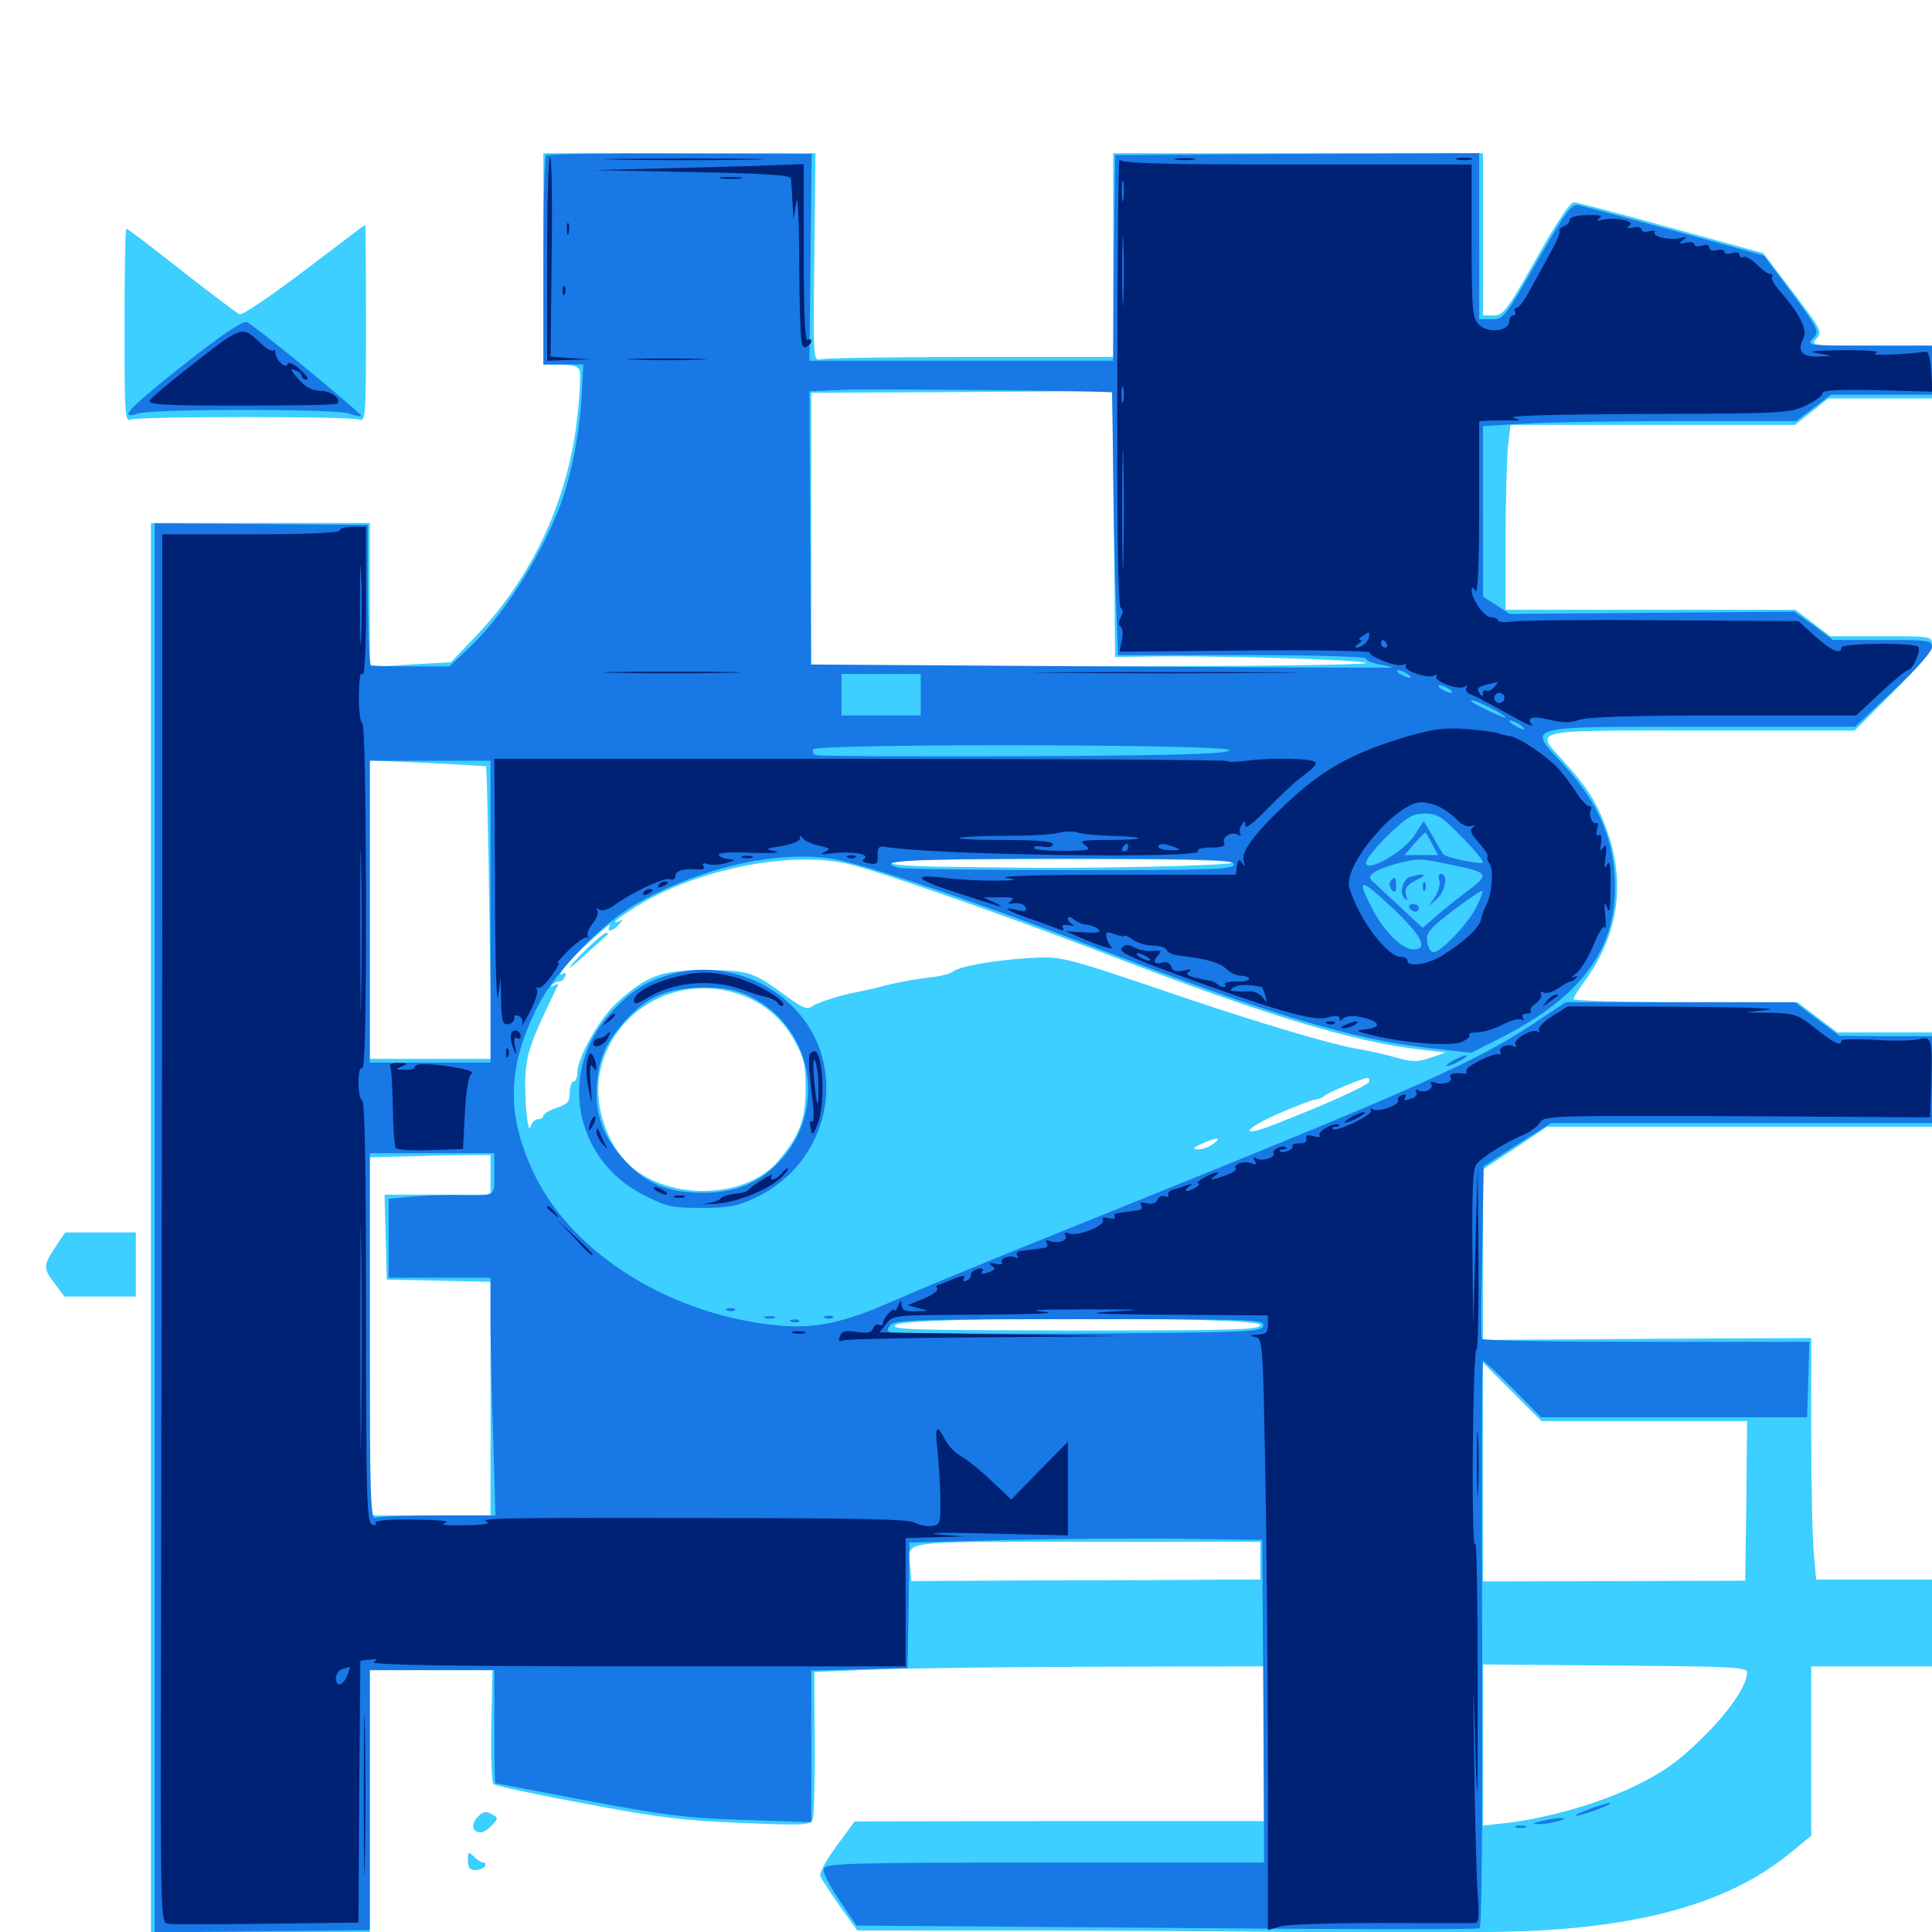 <svg xmlns="http://www.w3.org/2000/svg" viewBox="0 -1000 1000 1000">
	<path fill="#3ccfff" d="M281.25 -866.016V-811.328H290.039C296.094 -811.328 299.219 -810.352 300 -808.398C300.586 -806.836 300.195 -796.094 298.828 -784.57C294.336 -741.406 275.195 -700.391 245.312 -669.727L233.398 -657.227L212.5 -656.055L191.406 -654.688V-691.992V-729.297H134.766H78.125V-364.062V1.172H134.766H191.406V-67.188V-135.547H223.242H254.883L254.297 -107.031C253.906 -91.211 254.492 -77.539 255.469 -76.562C256.445 -75.586 277.734 -71.094 302.93 -66.406C341.211 -59.18 354.297 -57.617 383.984 -56.445C416.406 -55.078 419.531 -55.273 420.703 -58.398C421.289 -60.352 421.875 -78.125 421.68 -98.242L421.484 -134.57L449.414 -135.742C464.844 -136.523 517.383 -137.109 566.016 -137.305L654.297 -137.5V-97.461V-57.422H548.438L442.383 -57.227L433.008 -44.531C427.539 -37.109 424.023 -30.469 424.609 -28.906C425.195 -27.344 429.883 -20.312 434.766 -13.281L443.75 -0.781H523.047C566.797 -0.781 639.844 -0.391 685.547 0.195C731.25 0.586 781.25 0.195 796.875 -0.781C855.664 -4.102 896.484 -16.602 925.781 -40.234L937.5 -49.805V-93.555V-137.5H968.75H1000V-159.961V-182.422H969.922H940.039L938.867 -195.703C938.086 -202.93 937.5 -231.055 937.5 -258.203V-307.422L852.539 -307.031L767.578 -306.445V-350.586V-394.727L784.18 -405.664L800.781 -416.797H900.391H1000V-441.211V-465.625H975.586H950.977L940.625 -473.438L930.273 -481.25H872.461C840.43 -481.25 814.453 -482.031 814.453 -482.812C814.453 -483.594 816.797 -487.5 819.531 -491.211C837.695 -515.43 841.797 -542.969 831.445 -571.094C826.562 -584.57 821.289 -592.773 809.766 -605.469C794.141 -622.852 789.844 -621.875 880.273 -621.875H959.961L979.883 -641.797C993.555 -655.469 1000 -663.281 1000 -666.211C1000 -670.703 999.805 -670.703 973.633 -670.703H947.266L938.281 -677.539L929.297 -684.375H854.297H779.297V-720.312C779.297 -739.844 779.883 -761.523 780.469 -768.164L781.836 -780.078H855.469H929.102L937.695 -786.914L946.289 -793.75H973.242H1000V-807.422V-821.094H968.359C937.695 -821.094 936.914 -821.094 940.234 -824.805C943.359 -828.32 942.773 -829.297 928.125 -848.633L912.695 -868.945L865.039 -882.031C838.867 -889.258 816.016 -895.312 814.453 -895.312C812.695 -895.312 804.688 -883.203 795.117 -866.016C779.883 -839.062 778.125 -836.719 773.047 -836.719H767.578V-878.711V-920.703H671.875H576.172V-867.969V-815.234H502.539C461.914 -815.234 426.953 -814.648 424.805 -814.062C420.898 -813.086 420.898 -813.867 421.484 -866.797L422.07 -920.703H351.562H281.25ZM576.562 -728.711L577.148 -659.961L594.727 -660.156C632.227 -660.742 707.031 -658.398 707.031 -656.836C707.031 -655.859 644.531 -655.078 563.477 -655.078H419.922V-725.977V-796.68L498.047 -797.07L576.172 -797.656ZM636.523 -611.328C636.914 -611.719 588.867 -612.109 529.688 -612.109C467.188 -612.109 421.875 -611.328 421.875 -610.352C421.875 -608.789 634.766 -609.766 636.523 -611.328ZM251.562 -603.32C251.953 -602.93 252.734 -568.75 253.32 -527.344L254.492 -451.953H223.047H191.406V-529.297V-606.445L221.289 -605.078C237.5 -604.297 251.172 -603.516 251.562 -603.32ZM439.453 -552.734C455.664 -548.828 518.75 -526.758 570.898 -506.836C655.469 -474.219 700.977 -460.547 736.133 -456.641L748.438 -455.273L740.43 -452.539C733.594 -450.195 731.055 -450.195 722.266 -452.734C716.602 -454.297 708.008 -456.25 703.125 -457.031C691.016 -458.789 649.805 -471.094 611.328 -484.18C549.219 -505.273 549.805 -505.078 532.422 -504.102C514.062 -502.93 496.68 -499.805 493.555 -497.266C492.188 -496.094 487.695 -494.922 483.398 -494.336C471.68 -492.969 464.062 -491.406 455.664 -489.258C451.562 -488.086 445.703 -486.914 442.773 -486.328C435.938 -485.156 423.633 -481.25 420.898 -479.492C417.773 -477.148 415.43 -478.125 406.25 -484.961C389.648 -497.07 387.305 -497.852 365.234 -497.852C341.992 -497.852 334.766 -495.117 319.141 -480.859C310.156 -472.656 298.828 -452.539 298.828 -444.727C298.828 -442.383 298.047 -440.234 296.875 -440.234C295.898 -440.234 294.922 -437.695 294.922 -434.57C294.922 -429.688 293.75 -428.516 288.086 -426.562C284.375 -425.391 281.25 -423.438 281.25 -422.461C281.25 -421.484 280.078 -420.703 278.516 -420.703C276.953 -420.703 275.391 -419.141 274.805 -417.383C273.242 -410.352 271.094 -433.398 272.07 -445.312C273.242 -456.641 275 -461.523 288.672 -489.844C289.258 -490.82 288.281 -490.82 286.914 -490.039C285.352 -489.062 284.766 -489.258 285.742 -490.234C286.719 -491.211 288.477 -491.992 289.453 -491.992C290.625 -491.992 291.992 -493.164 292.578 -494.727C293.164 -496.484 292.578 -496.875 290.82 -495.703C289.258 -494.922 290.234 -496.68 292.578 -499.805C297.461 -506.055 318.164 -524.805 315.625 -520.898C313.477 -517.188 317.383 -517.773 320.508 -521.68C322.461 -523.828 322.461 -524.414 320.898 -523.438C319.531 -522.656 318.359 -522.461 318.359 -523.047C318.359 -523.438 323.438 -527.148 329.492 -530.859C360.156 -550 409.57 -559.961 439.453 -552.734ZM637.695 -553.516C638.672 -551.953 559.375 -550.195 521.484 -550.977C518.75 -550.977 504.102 -551.172 488.867 -551.367C471.68 -551.562 460.938 -552.344 460.938 -553.516C460.938 -554.883 491.406 -555.469 548.633 -555.469C605.078 -555.469 636.914 -554.688 637.695 -553.516ZM380.273 -486.133C393.945 -482.031 404.297 -473.828 411.133 -461.523C416.211 -452.344 416.992 -449.023 416.992 -436.328C416.992 -420.508 413.672 -411.914 402.93 -399.219C387.305 -380.469 350.195 -378.125 328.711 -394.531C314.844 -405.078 306.836 -427.344 310.547 -445.312C317.188 -476.562 349.023 -495.312 380.273 -486.133ZM708.594 -440.039C708.008 -438.086 684.375 -427.539 658.594 -417.578C640.82 -410.742 644.141 -416.016 662.305 -423.828C670.312 -427.344 678.516 -430.469 680.664 -430.859C682.812 -431.055 684.961 -432.031 685.547 -432.812C686.719 -434.18 705.078 -441.992 707.617 -441.992C708.594 -442.188 708.984 -441.211 708.594 -440.039ZM628.125 -408.008C625.977 -406.445 622.461 -405.078 620.312 -405.078C616.992 -405.273 617.383 -405.859 622.07 -408.008C629.883 -411.523 632.812 -411.523 628.125 -408.008ZM253.906 -391.992V-381.641H226.562H199.023L199.609 -359.766L200.195 -337.695L227.148 -337.109L253.906 -336.523V-276.172V-215.625H222.656H191.406V-308.398V-400.977L214.453 -401.562C226.953 -401.953 241.016 -402.148 245.508 -402.148H253.906ZM652.344 -314.258C652.344 -311.719 640.43 -311.328 556.25 -311.328C471.094 -311.523 460.352 -311.719 463.672 -314.258C469.531 -318.75 652.344 -318.555 652.344 -314.258ZM851.172 -264.453H904.297L903.906 -223.242L903.32 -181.836L835.547 -181.641L767.578 -181.445V-238.086V-294.727L782.812 -279.492L797.852 -264.453ZM652.344 -192.188V-182.422H633.398C622.852 -182.227 582.227 -182.031 542.969 -182.031L471.68 -181.641L471.094 -189.062C469.922 -202.93 463.281 -201.953 562.5 -201.953H652.344ZM904.297 -134.375C904.297 -127.734 895.117 -114.062 880.859 -100.195C868.945 -88.477 861.914 -83.398 847.461 -76.172C828.516 -66.797 801.367 -58.984 779.883 -56.445L767.578 -55.078V-96.875V-138.477L835.938 -137.891C895.508 -137.5 904.297 -137.109 904.297 -134.375ZM305.664 -510.742C301.367 -506.641 296.484 -501.758 295.117 -499.609C293.555 -497.656 296.875 -500.391 302.734 -505.664C308.594 -511.133 313.867 -515.625 314.258 -516.016C314.648 -516.211 314.648 -516.797 314.258 -517.188C313.867 -517.773 309.961 -514.844 305.664 -510.742ZM157.617 -859.961C140.625 -847.07 125.586 -836.914 124.023 -837.305C122.656 -837.891 109.18 -848.047 93.945 -859.961C78.906 -871.875 66.016 -881.641 65.43 -881.641C64.844 -881.641 64.453 -859.18 64.453 -831.641C64.453 -785.156 64.648 -781.641 67.773 -782.812C72.07 -784.57 181.836 -784.57 186.133 -782.812C189.258 -781.641 189.453 -785.547 189.453 -832.617C189.453 -860.742 189.258 -883.594 189.062 -883.594C188.672 -883.594 174.609 -872.852 157.617 -859.961ZM28.516 -354.297C22.266 -344.727 22.266 -343.555 28.516 -335.352L33.398 -328.906H51.953H70.312V-345.508V-362.109H51.953H33.789ZM247.07 -59.375C243.555 -55.469 244.531 -51.562 248.828 -51.562C250.195 -51.562 252.93 -53.32 254.688 -55.273C258.008 -58.789 258.008 -59.18 254.297 -61.133C251.367 -62.695 249.805 -62.305 247.07 -59.375ZM242.188 -37.109C242.188 -33.398 243.164 -32.031 245.898 -32.031C248.047 -32.031 250.391 -33.008 250.977 -33.984C251.562 -35.156 251.367 -35.938 250.195 -35.938C249.219 -35.938 246.875 -37.305 245.312 -39.062C242.383 -41.797 242.188 -41.602 242.188 -37.109Z"/>
	<path fill="#1878e5" d="M282.617 -919.531C281.836 -918.75 281.25 -894.141 281.25 -864.648V-811.328H291.602H301.953L301.172 -797.266C300.195 -775.977 295.508 -752.148 288.867 -735.547C278.32 -709.375 259.57 -680.273 242.578 -664.453L232.617 -655.078H212.891C202.148 -655.078 192.773 -655.273 191.992 -655.664C191.211 -655.859 190.625 -672.266 190.43 -692.188V-728.32L135.352 -728.711L80.078 -729.102V-364.453V0.195L135.742 -0.391L191.406 -0.977V-68.164V-135.547H223.633H255.859V-106.25C255.859 -90.234 256.055 -76.953 256.445 -76.953C256.836 -76.953 278.125 -72.852 303.906 -67.969C344.531 -60.352 355.078 -58.984 385.352 -58.008L419.922 -56.836V-96.094V-135.352L444.922 -135.938L469.727 -136.523L470.312 -168.945L470.703 -201.562L522.07 -202.93C550.195 -203.516 591.211 -203.906 613.281 -203.516L653.32 -202.93L653.906 -119.531L654.297 -35.938H541.016C439.844 -35.938 427.539 -35.547 426.367 -32.812C425.781 -31.055 428.906 -24.609 434.375 -16.602L443.359 -3.32L603.711 -2.148C691.797 -1.367 764.844 -1.172 765.82 -1.953C766.992 -2.539 767.383 -60.742 767.188 -149.414C766.797 -229.883 766.992 -295.703 767.578 -295.703C768.164 -295.703 775.195 -289.062 783.203 -281.055L797.656 -266.406H866.602H935.352L935.938 -285.938L936.523 -305.469H852.148C805.859 -305.469 767.383 -306.055 766.992 -307.031C766.602 -307.812 766.602 -328.125 767.188 -352.344L767.969 -396.289L785.352 -407.617L802.93 -418.75H901.367H1000V-441.211V-463.672H976.172L952.148 -463.867L940.625 -472.461L929.102 -481.25H869.727H810.352L799.219 -473.828C764.062 -450 742.578 -440.43 545.898 -361.133C510.352 -346.875 472.266 -331.055 461.328 -326.172C436.914 -315.43 422.461 -312.305 403.711 -313.867C348.438 -318.75 297.07 -350.195 276.758 -391.797C261.719 -423.047 262.305 -448.047 278.906 -480.273C288.086 -497.852 312.305 -522.852 330.469 -532.812C363.477 -551.172 402.344 -559.961 430.859 -555.469C447.07 -552.93 505.469 -533.203 568.945 -508.789C658.008 -474.609 700.195 -461.914 740.625 -457.422L761.523 -455.078L777.734 -463.281C817.969 -483.984 835.938 -508.008 835.938 -540.625C835.938 -564.648 827.539 -584.375 809.375 -604.102C790.234 -624.805 786.914 -623.828 881.055 -623.828H960.156L980.078 -642.578C991.992 -653.711 1000 -662.695 1000 -665.039C1000 -668.555 998.242 -668.75 974.414 -668.75H948.828L938.867 -676.172L928.711 -683.398L855.078 -682.812L781.445 -682.227L774.609 -686.719L767.578 -691.211V-735.352V-779.492L788.477 -780.664C799.805 -781.445 836.328 -782.031 869.336 -782.031H929.688L938.672 -788.867L947.656 -795.703H973.828H1000V-808.398V-821.094H967.383C935.156 -821.094 934.961 -821.094 938.477 -825C942.188 -829.102 942.578 -828.32 913.086 -867.578C912.695 -867.969 827.93 -891.211 817.188 -893.75C813.477 -894.727 810.742 -891.016 795.703 -864.844C778.906 -835.742 778.32 -834.766 772.07 -834.766H765.625V-877.734V-920.703L671.484 -920.312L577.148 -919.727L576.562 -866.602L576.172 -813.281H497.461H418.945L419.531 -866.797L420.117 -920.312L351.953 -920.508C314.648 -920.703 283.398 -920.312 282.617 -919.531ZM575.586 -796.875C575.586 -796.875 575.977 -777.344 576.172 -753.711C576.367 -730.078 577.148 -699.609 577.734 -685.938L578.711 -660.938H642.969C678.906 -660.938 707.031 -660.156 707.031 -659.18C707.031 -658.203 710.156 -656.836 714.062 -656.055C717.969 -655.469 720.703 -654.688 720.508 -654.492C720.117 -654.297 652.148 -654.492 569.727 -655.078L419.727 -656.055L419.336 -726.758L418.945 -797.461L437.5 -798.242C453.32 -798.828 574.609 -797.656 575.586 -796.875ZM728.516 -651.172C730.078 -650.195 730.664 -649.219 729.492 -649.219C728.516 -649.219 726.172 -650.195 724.609 -651.172C723.047 -652.148 722.656 -653.125 723.633 -653.125C724.805 -653.125 726.953 -652.148 728.516 -651.172ZM476.562 -640.43V-629.688H456.055H435.547V-640.43V-651.172H456.055H476.562ZM750 -643.359C751.562 -642.383 752.148 -641.406 750.977 -641.406C750 -641.406 747.656 -642.383 746.094 -643.359C744.531 -644.336 744.141 -645.312 745.117 -645.312C746.289 -645.312 748.438 -644.336 750 -643.359ZM771.484 -633.594C775.781 -631.445 779.297 -629.102 779.297 -628.711C779.297 -627.734 763.867 -634.961 761.914 -636.719C759.766 -638.672 764.648 -637.109 771.484 -633.594ZM789.062 -622.656C789.062 -622.266 787.305 -622.656 785.156 -623.828C783.008 -625 781.25 -626.367 781.25 -626.953C781.25 -627.344 783.008 -626.953 785.156 -625.781C787.305 -624.609 789.062 -623.242 789.062 -622.656ZM636.328 -611.719C635.547 -609.766 612.305 -608.984 530.078 -608.594C472.266 -608.398 423.633 -608.594 422.266 -609.18C420.898 -609.766 420.312 -610.938 420.898 -612.109C422.852 -615.234 637.305 -614.844 636.328 -611.719ZM253.906 -528.125V-450H222.656H191.406V-528.125V-606.25H222.656H253.906ZM756.25 -567.188C762.5 -560.938 767.578 -554.688 767.578 -553.711C767.578 -552.148 749.023 -555.859 747.07 -557.812C746.68 -558.203 744.336 -562.109 741.797 -566.797L736.914 -575L732.227 -567.773C726.562 -558.984 707.031 -547.852 707.031 -553.516C707.031 -555.273 712.305 -561.719 718.555 -567.773C728.516 -577.344 731.25 -578.906 737.5 -578.906C743.945 -578.906 746.289 -577.344 756.25 -567.188ZM741.211 -563.281L744.336 -557.422H735.547H726.953L732.031 -563.281C734.961 -566.602 737.5 -569.141 737.695 -569.141C737.891 -569.141 739.453 -566.602 741.211 -563.281ZM638.672 -552.539C638.672 -550 627.93 -549.609 554.297 -549.609C507.812 -549.609 467.773 -550.195 465.43 -550.781C451.562 -554.492 469.141 -555.469 549.805 -555.469C627.539 -555.469 638.672 -555.078 638.672 -552.539ZM750.391 -552.539C771.289 -548.242 771.484 -547.656 758.398 -537.891C752.148 -533.203 744.727 -527.148 741.797 -524.414L736.328 -519.727L724.219 -531.055C717.383 -537.305 711.133 -543.164 710.156 -544.141C707.031 -546.68 711.719 -549.805 722.07 -552.734C734.18 -555.859 734.766 -555.859 750.391 -552.539ZM721.094 -529.688C735.938 -515.625 739.453 -508.594 731.641 -508.594C725.586 -508.594 716.211 -517.969 709.961 -530.273C701.953 -545.898 703.906 -545.898 721.094 -529.688ZM764.453 -531.055C760.352 -522.266 744.922 -506.055 741.602 -507.227C740.234 -507.617 739.062 -510.156 738.672 -512.891C738.086 -517.188 740.234 -519.727 752.344 -528.906C760.156 -534.766 766.797 -539.258 767.188 -538.867C767.578 -538.477 766.406 -534.961 764.453 -531.055ZM255.859 -392.383C255.859 -380.273 257.422 -381.055 234.375 -381.445C227.344 -381.445 216.992 -381.055 211.523 -380.469L201.172 -379.492V-358.984V-338.672H227.539H253.906V-316.797C253.906 -304.688 254.492 -276.953 255.273 -255.273L256.445 -215.625H226.953C210.742 -215.625 196.289 -215.039 194.531 -214.453C191.797 -213.281 191.406 -222.461 191.406 -308.203V-403.125H223.633H255.859ZM653.906 -313.867C653.32 -310.547 646.875 -310.352 558.594 -309.766C506.445 -309.57 462.695 -309.766 461.133 -310.352C458.984 -311.133 458.984 -311.914 460.938 -314.258C463.086 -316.797 476.758 -317.188 558.984 -317.188C649.023 -317.188 654.492 -316.992 653.906 -313.867ZM730.273 -546.289C726.172 -545.312 724.023 -537.695 726.953 -534.961C728.516 -533.594 728.711 -533.984 727.93 -536.133C726.562 -540.039 728.32 -542.383 734.375 -545.117C739.062 -547.266 736.719 -548.047 730.273 -546.289ZM744.922 -544.531C745.703 -542.773 744.727 -538.867 742.969 -536.133L739.648 -531.055L743.75 -534.766C748.242 -538.672 749.609 -547.656 745.898 -547.656C744.727 -547.656 744.336 -546.289 744.922 -544.531ZM719.531 -543.555C718.945 -542.383 719.336 -540.43 720.508 -539.258C722.07 -537.695 722.656 -538.281 722.656 -541.406C722.656 -546.094 721.68 -546.875 719.531 -543.555ZM736.523 -540.625C736.523 -538.477 737.109 -537.891 737.695 -539.453C738.281 -540.82 738.086 -542.578 737.5 -543.164C736.914 -543.945 736.328 -542.773 736.523 -540.625ZM729.492 -530.078C730.078 -529.102 731.445 -528.125 732.617 -528.125C733.594 -528.125 734.375 -529.102 734.375 -530.078C734.375 -531.25 733.008 -532.031 731.25 -532.031C729.688 -532.031 728.906 -531.25 729.492 -530.078ZM101.172 -816.016C74.805 -795.312 66.406 -787.891 66.406 -785.547C66.406 -784.766 68.75 -784.961 71.484 -785.938C78.125 -788.477 174.023 -788.477 180.859 -785.938C183.789 -784.766 186.523 -784.18 186.914 -784.766C187.695 -785.547 133.594 -830.273 127.93 -833.203C126.172 -834.18 117.383 -828.516 101.172 -816.016ZM347.852 -495.898C333.984 -491.992 326.367 -487.109 315.625 -475.195C288.672 -445.312 297.07 -400 332.812 -381.641C345.117 -375.391 347.656 -374.805 363.086 -374.805C377.148 -374.805 381.641 -375.586 391.016 -380.078C429.883 -398.242 440.039 -448.438 410.938 -478.32C394.727 -495.117 369.727 -501.953 347.852 -495.898ZM386.719 -484.961C420.703 -469.531 429.102 -425.195 402.734 -398.047C392.383 -387.5 380.664 -382.812 364.258 -382.617C346.094 -382.617 334.766 -387.109 323.828 -398.828C312.109 -411.328 307.812 -423.047 308.984 -438.867C310.156 -452.93 313.672 -460.547 323.633 -471.68C335.156 -484.375 345.508 -488.672 365.234 -488.867C374.023 -488.867 380.664 -487.695 386.719 -484.961ZM751.953 -450.977C749.219 -449.414 748.047 -448.242 749.023 -448.242C750.195 -448.242 753.125 -449.414 755.859 -450.977C758.594 -452.539 759.961 -453.711 758.789 -453.711C757.812 -453.711 754.688 -452.539 751.953 -450.977ZM376.562 -321.68C375 -322.266 375.586 -322.852 377.734 -322.852C379.883 -323.047 381.055 -322.461 380.273 -321.875C379.688 -321.289 377.93 -321.094 376.562 -321.68ZM396.094 -317.773C394.727 -318.359 395.703 -318.75 398.438 -318.75C401.172 -318.75 402.148 -318.359 400.977 -317.773C399.609 -317.383 397.266 -317.383 396.094 -317.773ZM427.344 -317.773C425.781 -318.359 426.367 -318.945 428.516 -318.945C430.664 -319.141 431.836 -318.555 431.055 -317.969C430.469 -317.383 428.711 -317.188 427.344 -317.773ZM409.766 -315.82C408.203 -316.406 408.789 -316.992 410.938 -316.992C413.086 -317.188 414.258 -316.602 413.477 -316.016C412.891 -315.43 411.133 -315.234 409.766 -315.82ZM821.289 -63.086C816.016 -61.133 814.062 -59.766 817.188 -60.352C823.242 -61.719 836.133 -66.797 833.008 -66.797C832.031 -66.797 826.758 -65.234 821.289 -63.086ZM797.852 -57.422C792.578 -56.055 792.578 -55.859 796.875 -55.859C799.609 -55.859 803.906 -56.641 806.641 -57.422C810.547 -58.594 810.742 -58.984 807.617 -58.984C805.469 -58.984 801.172 -58.203 797.852 -57.422ZM784.766 -54.102C783.398 -54.688 784.375 -55.078 787.109 -55.078C789.844 -55.078 790.82 -54.688 789.648 -54.102C788.281 -53.711 785.938 -53.711 784.766 -54.102Z"/>
	<path fill="#002274" d="M283.203 -866.016V-813.281L294.531 -813.672L305.664 -814.062L295.312 -814.648L284.961 -815.43L285.547 -867.188C285.938 -895.508 285.547 -918.75 284.766 -918.75C283.789 -918.75 283.203 -895.117 283.203 -866.016ZM320.703 -917.383C302.734 -917.578 317.969 -917.969 354.492 -917.969C391.016 -917.969 405.664 -917.578 387.109 -917.383C368.555 -916.992 338.672 -916.992 320.703 -917.383ZM578.32 -803.125C578.125 -727.148 578.711 -686.133 580.078 -685.352C581.445 -684.57 581.445 -683.008 580.078 -680.469C578.906 -678.125 578.711 -676.367 580.078 -675.586C581.055 -675 581.445 -671.875 580.664 -668.555L579.492 -662.695L644.336 -663.281C679.883 -663.672 708.984 -663.086 708.984 -662.305C708.984 -659.961 722.656 -654.688 725.977 -655.859C727.539 -656.445 728.32 -656.25 727.539 -655.273C726.172 -652.93 739.453 -648.438 742.383 -650.391C743.75 -651.172 744.141 -650.977 743.555 -649.805C741.992 -647.461 755.078 -642.578 758.008 -644.531C759.375 -645.312 759.766 -645.117 758.984 -643.75C758.398 -642.578 759.375 -641.211 761.133 -640.625C763.086 -640.039 771.484 -635.547 779.883 -630.859C788.281 -625.977 794.336 -623.242 792.969 -624.805C789.648 -628.711 793.164 -629.688 802.539 -627.344C808.789 -625.781 812.695 -625.781 817.188 -627.344C821.484 -628.906 845.117 -629.688 892.188 -629.688H960.742L973.242 -641.406C980.273 -647.852 986.523 -653.125 987.5 -653.125C989.844 -653.125 994.336 -663.086 992.969 -665.039C991.602 -667.578 953.125 -667.188 953.125 -664.844C953.125 -660.938 947.852 -663.086 939.453 -670.703L930.859 -678.516L861.523 -678.906C823.242 -679.297 788.281 -678.906 783.594 -678.32C779.102 -677.734 775.391 -677.93 775.391 -678.906C775.391 -679.688 773.828 -680.469 771.875 -680.469C768.359 -680.469 761.719 -689.648 761.719 -694.531C761.719 -696.484 762.305 -696.289 763.672 -694.141C764.844 -692.188 765.625 -706.641 765.625 -736.719V-782.031L770.117 -782.227C772.461 -782.422 777.539 -782.422 781.25 -782.422C787.5 -782.227 787.695 -782.422 783.203 -783.789C780.273 -784.961 808.594 -785.547 852.148 -785.742C922.852 -785.938 926.172 -786.133 934.57 -790.039C939.453 -792.383 943.359 -795.117 943.359 -796.484C943.359 -798.047 951.172 -798.438 971.875 -798.047L1000.195 -797.266L999.609 -807.617C999.219 -813.477 998.242 -817.969 997.07 -817.969C984.961 -816.406 966.797 -815.82 970.703 -817.188C973.828 -818.164 968.164 -818.75 954.102 -818.75C939.258 -818.555 934.961 -818.164 940.43 -817.188L948.242 -815.82L940.82 -815.43C932.617 -815.234 930.078 -818.359 933.398 -824.805C935.742 -829.102 931.836 -837.305 921.289 -849.219C918.555 -852.539 916.602 -855.664 917.188 -856.641C917.773 -857.422 917.383 -858.203 916.211 -858.203C915.039 -858.203 911.914 -860.352 909.18 -863.281C906.445 -866.016 903.32 -867.578 902.344 -866.992C901.172 -866.406 900.391 -866.797 900.391 -867.969C900.391 -869.336 898.828 -869.727 896.484 -868.945C894.336 -868.359 892.578 -868.555 892.578 -869.531C892.578 -870.703 890.82 -871.094 888.672 -870.508C886.328 -869.922 884.766 -870.508 884.766 -871.875C884.766 -873.242 883.203 -873.633 880.859 -872.852C878.711 -872.266 876.953 -872.461 876.953 -873.438C876.953 -874.609 875 -875 872.656 -874.414C868.945 -873.633 868.75 -873.828 871.094 -875.781C873.438 -877.539 873.242 -877.734 869.727 -876.758C864.648 -875.391 855.078 -877.539 856.445 -879.688C857.031 -880.664 855.664 -880.859 853.516 -880.273C851.367 -879.688 849.609 -880.078 849.609 -881.25C849.609 -882.422 847.656 -882.812 845.312 -882.227C841.992 -881.641 841.602 -881.836 843.359 -883.203C846.68 -885.547 836.719 -887.695 829.883 -886.328C826.562 -885.547 825.977 -885.742 827.93 -887.109C829.688 -888.477 827.734 -888.867 821.484 -888.672C816.211 -888.672 812.5 -887.5 812.5 -886.328C812.5 -884.961 811.133 -883.398 809.375 -882.812C807.617 -882.031 806.641 -881.055 807.227 -880.469C807.812 -879.883 805.664 -874.805 802.539 -869.336C799.609 -863.672 794.727 -855.078 791.992 -850C789.258 -844.727 786.133 -840.625 784.961 -840.625C783.984 -840.625 783.594 -839.844 784.18 -838.672C784.766 -837.695 784.375 -836.719 783.398 -836.719C782.227 -836.719 781.25 -835.547 781.25 -833.984C781.25 -828.32 769.727 -827.148 765.039 -832.422C762.109 -835.547 761.719 -841.602 761.719 -875.391V-914.844H671.094C600.391 -914.844 580.273 -915.43 579.492 -917.383C578.906 -918.555 578.32 -867.188 578.32 -803.125ZM581.445 -896.875C581.055 -894.336 580.664 -896.289 580.664 -901.172C580.664 -906.055 581.055 -908.008 581.445 -905.664C581.836 -903.125 581.836 -899.219 581.445 -896.875ZM581.445 -845.117C581.25 -836.719 580.859 -843.164 580.859 -859.18C580.859 -875.391 581.25 -882.227 581.445 -874.414C581.836 -866.602 581.836 -853.516 581.445 -845.117ZM581.445 -814.844C582.031 -816.211 581.836 -817.969 581.25 -818.555C580.664 -819.336 580.078 -818.164 580.273 -816.016C580.273 -813.867 580.859 -813.281 581.445 -814.844ZM581.445 -792.383C580.859 -790.43 580.469 -791.992 580.469 -795.703C580.469 -799.414 580.859 -800.977 581.445 -799.219C581.836 -797.266 581.836 -794.141 581.445 -792.383ZM581.445 -711.328C581.25 -697.07 580.859 -708.203 580.859 -736.133C580.859 -764.062 581.25 -775.781 581.445 -762.109C581.836 -748.438 581.836 -725.586 581.445 -711.328ZM708.594 -670.312C708.008 -667.383 704.883 -664.844 702.148 -664.844C701.172 -664.844 701.562 -665.82 703.125 -666.797C704.688 -667.773 705.273 -668.75 704.102 -668.75C703.125 -668.75 703.516 -669.727 705.078 -670.703C708.789 -673.242 708.984 -673.047 708.594 -670.312ZM717.773 -666.797C718.359 -665.82 717.969 -664.844 716.992 -664.844C715.82 -664.844 714.844 -665.82 714.844 -666.797C714.844 -667.969 715.234 -668.75 715.625 -668.75C716.211 -668.75 717.188 -667.969 717.773 -666.797ZM773.438 -644.336C772.07 -642.773 770.312 -641.992 769.336 -642.578C768.359 -643.164 767.578 -642.383 767.578 -641.016C767.578 -639.258 766.992 -639.258 765.625 -641.406C764.258 -643.75 765.039 -644.531 769.141 -645.508C772.07 -646.289 774.805 -646.875 775.195 -647.07C775.586 -647.07 774.805 -645.898 773.438 -644.336ZM778.711 -638.867C778.711 -637.305 777.539 -636.133 775.977 -636.133C774.609 -636.133 773.438 -637.305 773.438 -638.867C773.438 -640.234 774.609 -641.406 775.977 -641.406C777.539 -641.406 778.711 -640.234 778.711 -638.867ZM790.039 -628.125C790.625 -628.711 789.648 -629.883 787.695 -630.469C784.961 -631.641 784.766 -631.445 786.523 -629.492C787.891 -628.125 789.453 -627.539 790.039 -628.125ZM608.984 -917.383C606.445 -917.773 608.398 -918.164 613.281 -918.164C618.164 -918.164 620.117 -917.773 617.773 -917.383C615.234 -916.992 611.328 -916.992 608.984 -917.383ZM754.492 -917.383C752.539 -917.969 754.102 -918.359 757.812 -918.359C761.523 -918.359 763.086 -917.969 761.328 -917.383C759.375 -916.992 756.25 -916.992 754.492 -917.383ZM345.703 -912.891L307.617 -911.914L358.398 -910.938C397.07 -910.156 409.18 -909.375 409.375 -907.617C409.57 -906.25 409.961 -900.977 410.156 -895.898L410.742 -886.523L412.109 -895.312C412.891 -900.391 413.672 -886.133 413.672 -861.719C414.062 -824.805 414.453 -819.336 416.992 -820.312C418.555 -821.094 419.922 -822.266 419.922 -823.438C419.922 -824.414 419.141 -824.609 417.969 -824.023C416.602 -823.242 416.016 -838.672 416.016 -868.945V-915.039L400 -914.453C391.016 -914.062 366.602 -913.477 345.703 -912.891ZM373.633 -907.617C370.508 -908.008 372.656 -908.398 377.93 -908.398C383.398 -908.398 385.742 -908.008 383.398 -907.617C380.859 -907.227 376.562 -907.227 373.633 -907.617ZM293.359 -881.641C293.359 -878.906 293.75 -877.93 294.336 -879.297C294.727 -880.469 294.727 -882.812 294.336 -884.18C293.75 -885.352 293.359 -884.375 293.359 -881.641ZM291.211 -849.219C291.211 -847.07 291.797 -846.484 292.383 -848.047C292.969 -849.414 292.773 -851.172 292.188 -851.758C291.602 -852.539 291.016 -851.367 291.211 -849.219ZM101.562 -812.891C89.258 -803.32 78.516 -794.336 77.539 -792.773C76.367 -790.625 83.984 -790.039 124.219 -790.039C150.781 -790.039 173.242 -790.43 174.219 -791.016C177.344 -792.969 171.68 -797.656 166.211 -797.656C160.938 -797.852 157.227 -800 152.539 -806.055C150.195 -808.984 150.195 -809.375 153.125 -808.203C154.883 -807.617 156.25 -806.25 156.25 -805.273C156.25 -804.297 157.422 -803.516 158.789 -803.516C159.961 -803.516 158.594 -805.859 155.273 -808.789C151.953 -811.719 149.219 -812.891 148.828 -811.523C147.852 -808.789 142.578 -813.867 142.578 -817.383C142.578 -818.75 141.992 -819.336 141.406 -818.555C140.82 -817.969 137.891 -819.531 134.961 -822.266C125.391 -831.445 125.391 -831.445 101.562 -812.891ZM328.711 -813.867C319.336 -814.062 326.562 -814.453 344.727 -814.453C363.086 -814.453 370.703 -814.062 361.914 -813.867C353.125 -813.477 338.086 -813.477 328.711 -813.867ZM175.781 -725.391C175.781 -724.219 159.18 -723.438 129.883 -723.438H83.984V-528.711C83.789 -421.484 83.594 -259.766 83.398 -169.336C83.008 -6.25 83.008 -4.883 86.914 -4.297C89.062 -3.906 112.109 -3.906 138.086 -4.297L185.547 -4.883L185.938 -72.656L186.523 -140.43L191.406 -141.016C195.312 -141.406 195.703 -141.211 193.359 -139.648C191.406 -138.281 233.594 -137.5 329.688 -137.5H468.75V-170.703V-203.906L483.984 -204.297L499.023 -204.688L485.352 -205.859C477.93 -206.641 489.844 -206.836 512.305 -206.25L552.734 -205.273V-229.492V-253.711L538.086 -238.867L523.438 -223.828L513.086 -233.594C507.617 -238.867 500.586 -244.531 497.656 -246.094C494.727 -247.656 490.82 -251.562 489.258 -254.688C484.961 -263.086 483.789 -261.914 485.156 -250.391C485.742 -244.727 486.523 -233.398 486.719 -225.391C486.914 -211.523 486.719 -210.742 482.422 -210.156C479.883 -209.766 475.977 -210.547 473.438 -211.914C469.922 -213.672 443.75 -214.258 365.82 -214.258C254.883 -214.453 247.07 -214.258 252.344 -212.109C254.102 -211.328 248.828 -210.547 240.625 -210.547C230.859 -210.352 227.344 -210.742 230.469 -211.719C233.594 -212.695 227.539 -213.281 214.258 -213.477C200.781 -213.672 193.555 -212.891 194.336 -211.719C194.922 -210.547 194.141 -210.352 192.578 -210.938C189.844 -211.914 189.453 -224.414 189.453 -321.289C189.453 -392.773 188.867 -430.469 187.5 -430.469C186.523 -430.469 185.547 -434.57 185.547 -439.453C185.547 -444.922 186.328 -447.852 187.5 -447.07C188.867 -446.289 189.453 -475.195 189.453 -535.742C189.258 -590.43 188.672 -625.781 187.5 -625.781C186.523 -625.781 185.742 -632.031 185.742 -639.844C185.938 -648.828 186.523 -652.734 187.695 -650.977C188.672 -649.414 189.453 -663.867 189.453 -687.891V-727.344H182.617C178.906 -727.344 175.781 -726.562 175.781 -725.391ZM186.914 -670.117C186.719 -661.328 186.328 -669.141 186.328 -687.305C186.328 -705.664 186.719 -712.695 186.914 -703.32C187.305 -693.945 187.305 -678.906 186.914 -670.117ZM186.914 -483.789C186.719 -464.648 186.523 -479.883 186.523 -517.383C186.328 -555.078 186.719 -570.703 186.914 -552.148C187.305 -533.789 187.305 -502.93 186.914 -483.789ZM186.914 -260.156C186.719 -233.984 186.523 -255.273 186.523 -307.422C186.523 -359.57 186.719 -380.859 186.914 -354.883C187.305 -328.711 187.305 -286.133 186.914 -260.156ZM214.258 -210.547C215.039 -211.133 213.867 -211.719 211.719 -211.523C209.57 -211.523 208.984 -210.938 210.547 -210.352C211.914 -209.766 213.672 -209.961 214.258 -210.547ZM221.289 -140.039C222.461 -140.625 221.484 -141.016 218.75 -141.016C216.016 -141.016 215.039 -140.625 216.406 -140.039C217.578 -139.648 219.922 -139.648 221.289 -140.039ZM179.883 -133.203C177.93 -127.539 173.828 -126.367 173.828 -131.25C173.828 -133.398 175.391 -135.742 177.344 -136.133C179.102 -136.719 180.859 -137.109 181.055 -137.305C181.25 -137.305 180.859 -135.547 179.883 -133.203ZM318.75 -651.758C302.93 -651.953 316.016 -652.344 347.656 -652.344C379.297 -652.344 392.383 -651.953 376.367 -651.758C360.547 -651.367 334.766 -651.367 318.75 -651.758ZM548.438 -651.758C517.969 -651.953 542.773 -652.148 603.516 -652.148C664.258 -652.148 689.062 -651.953 658.789 -651.758C628.32 -651.367 578.711 -651.367 548.438 -651.758ZM729.492 -619.141C700 -610.547 683.984 -601.562 664.062 -582.422C648.828 -567.969 642.188 -558.789 643.75 -554.297C644.531 -551.367 644.531 -551.172 642.969 -553.32C641.406 -555.469 640.82 -555.273 640.234 -551.758L639.648 -547.266H576.172C541.211 -547.266 516.211 -546.484 520.508 -545.703C527.344 -544.531 526.367 -544.336 514.648 -544.141C507.227 -544.141 495.898 -544.727 489.648 -545.508C471.484 -547.852 473.242 -544.922 494.727 -538.086C519.141 -530.078 522.07 -529.297 514.844 -532.812L508.984 -535.547H517.578C523.828 -535.742 525.391 -535.156 523.438 -533.789C521.094 -532.227 521.68 -532.031 525.195 -532.422C527.93 -532.812 530.273 -531.836 530.859 -530.273C531.445 -528.32 530.469 -527.93 526.562 -528.906C517.578 -531.25 521.094 -528.516 532.812 -524.609C538.867 -522.461 545.703 -520.117 547.656 -519.141C550.195 -518.164 550.977 -518.359 550.195 -519.727C549.219 -521.094 550.391 -521.68 553.125 -521.094C555.664 -520.703 556.445 -520.703 555.273 -521.484C553.906 -522.07 552.734 -523.438 552.734 -524.609C552.734 -525.781 554.102 -525.586 555.859 -524.023C557.617 -522.656 560.547 -521.484 562.695 -521.289C564.844 -521.094 567.383 -520.117 568.555 -518.945C570.117 -517.383 567.773 -516.992 561.133 -517.383L551.758 -517.969L559.57 -514.453C569.141 -510.352 577.734 -507.812 575.195 -509.961C574.219 -510.742 573.047 -513.086 572.656 -514.844C572.266 -517.773 572.852 -517.969 577.148 -516.406C579.883 -515.43 582.031 -515.039 582.031 -515.625C582.031 -516.211 583.984 -515.234 586.328 -513.672C588.672 -511.914 593.555 -510.547 596.875 -510.547C600.391 -510.547 603.516 -509.57 603.906 -508.203C604.297 -507.031 606.836 -505.859 609.57 -505.469C622.852 -504.102 631.055 -501.953 634.57 -498.633C636.719 -496.484 640.234 -494.922 642.578 -494.922C644.727 -494.922 646.484 -494.141 646.484 -493.359C646.484 -492.383 643.555 -491.797 639.844 -491.992C636.133 -491.992 633.594 -491.406 633.984 -490.625C635.352 -488.672 632.031 -488.672 630.078 -490.625C629.297 -491.406 627.93 -491.992 627.344 -492.188C626.562 -492.188 623.047 -492.969 619.336 -493.75C614.453 -494.922 613.477 -495.898 615.43 -497.07C617.188 -498.438 616.406 -498.438 612.891 -497.656C608.789 -496.875 607.227 -497.266 606.25 -499.609C605.469 -501.758 603.711 -502.344 601.367 -501.758C597.266 -500.391 596.484 -502.734 599.805 -506.055C601.562 -507.812 600.781 -508.203 596.875 -507.812C594.141 -507.422 589.844 -508.203 587.305 -509.57C583.789 -511.328 582.422 -511.328 580.664 -509.375C578.711 -507.617 583.984 -504.883 605.078 -497.07C658.203 -477.539 679.492 -471.289 686.719 -473.242C691.602 -474.609 693.359 -474.414 693.359 -472.852C693.359 -471.289 693.945 -471.289 694.922 -472.461C696.484 -474.609 701.953 -474.609 708.594 -472.461C714.844 -470.312 713.867 -467.969 706.641 -467.188C700.977 -466.602 701.562 -466.211 711.523 -463.867C729.688 -459.766 750.781 -458.398 756.641 -460.742C759.375 -461.914 761.133 -463.477 760.547 -464.258C759.766 -465.039 761.523 -465.625 764.453 -465.625C767.383 -465.625 773.242 -467.383 777.539 -469.531C781.836 -471.875 786.328 -473.047 787.5 -472.266C788.867 -471.484 789.062 -471.68 788.281 -473.047C787.5 -474.414 788.281 -475.391 790.234 -475.391C792.188 -475.391 792.969 -475.977 792.383 -476.758C791.602 -477.344 792.773 -479.297 794.922 -480.664C797.07 -482.227 798.242 -484.375 797.656 -485.547C796.875 -486.914 797.266 -487.109 798.633 -486.328C799.805 -485.547 803.32 -486.328 806.25 -488.281C809.18 -490.234 812.109 -491.992 812.891 -491.992C813.477 -491.992 814.844 -492.773 815.82 -493.75C816.797 -494.727 816.211 -494.922 814.453 -494.141C812.891 -493.359 813.477 -494.336 816.016 -496.289C818.359 -498.242 822.461 -505.078 825 -511.328C827.539 -517.578 830.078 -521.484 830.664 -519.922C831.25 -518.555 831.25 -521.289 830.859 -526.172C830.273 -533.008 830.469 -533.984 831.836 -530.078C833.203 -526.562 833.594 -529.297 833.594 -540.82C833.789 -552.148 833.203 -555.273 831.836 -552.539C830.469 -549.609 830.273 -550.586 831.055 -556.445C831.641 -562.305 831.445 -563.477 829.883 -561.328C828.32 -558.984 827.93 -559.57 828.711 -563.672C829.102 -566.992 828.711 -568.555 827.539 -567.773C826.367 -566.992 825.977 -568.164 826.562 -570.703C827.344 -573.047 827.148 -574.609 826.172 -574.023C824.219 -572.852 821.875 -578.711 823.438 -581.055C824.023 -582.031 823.438 -582.812 822.461 -582.812C821.289 -582.812 818.164 -586.133 815.625 -590.234C813.086 -594.141 808.984 -599.609 806.445 -602.344C800.391 -608.789 785.938 -618.555 781.641 -618.945C779.883 -619.141 776.953 -619.922 775.391 -620.508C773.828 -621.094 766.406 -622.07 758.789 -622.656C748.047 -623.438 741.797 -622.656 729.492 -619.141ZM745.703 -582.031C748.633 -580.469 752.539 -577.539 754.492 -575.391C756.641 -573.047 759.57 -571.875 761.328 -572.461C763.672 -573.047 763.867 -572.852 762.305 -571.68C760.547 -570.312 761.328 -568.359 765.43 -563.867C768.555 -560.352 770.508 -557.227 769.922 -556.641C769.531 -556.055 769.922 -554.492 770.898 -553.125C773.242 -550.195 772.266 -537.109 769.336 -531.641C768.164 -529.492 766.992 -526.172 766.602 -524.023C765.82 -519.922 757.422 -512.109 746.289 -505.273C739.062 -500.781 728.516 -499.219 728.516 -502.734C728.516 -503.906 726.953 -504.688 725.195 -504.688C717.773 -504.883 703.516 -524.023 698.438 -540.43C694.922 -551.758 722.656 -584.766 735.742 -584.766C738.281 -584.766 742.773 -583.594 745.703 -582.031ZM537.891 -527.734C539.453 -530.273 539.453 -530.273 534.375 -528.32C530.664 -526.953 530.859 -526.758 535.156 -525.586C537.891 -525 540.82 -525.195 541.992 -526.367C543.359 -527.734 542.773 -527.93 540.234 -526.953C537.695 -525.977 536.914 -526.172 537.891 -527.734ZM593.75 -504.688C595.312 -503.711 595.898 -502.734 594.727 -502.734C593.75 -502.734 591.406 -503.711 589.844 -504.688C588.281 -505.664 587.891 -506.641 588.867 -506.641C590.039 -506.641 592.188 -505.664 593.75 -504.688ZM652.539 -489.258C653.32 -489.258 654.297 -487.109 654.883 -484.766C656.055 -480.664 655.859 -480.664 653.516 -483.789C652.148 -485.547 649.219 -486.914 647.266 -486.914C645.117 -486.719 641.797 -486.719 639.648 -486.914C636.523 -487.109 636.328 -487.5 638.477 -488.867C640.82 -490.43 645.703 -490.625 652.539 -489.258ZM668.75 -482.812C669.336 -483.789 668.555 -484.57 666.992 -484.57C665.43 -484.57 664.062 -483.789 664.062 -482.812C664.062 -482.031 664.844 -481.25 665.82 -481.25C666.992 -481.25 668.164 -482.031 668.75 -482.812ZM683.008 -478.516C681.25 -480.469 670.898 -481.25 668.555 -479.688C667.383 -478.906 670.312 -478.125 675.195 -477.93C680.078 -477.734 683.594 -478.125 683.008 -478.516ZM690.82 -478.125C691.602 -478.711 690.43 -479.297 688.281 -479.102C686.133 -479.102 685.547 -478.516 687.109 -477.93C688.477 -477.344 690.234 -477.539 690.82 -478.125ZM256.25 -540.82C256.25 -504.297 257.031 -478.906 257.812 -484.18L259.18 -493.945L259.375 -481.641C259.766 -470.898 260.156 -469.336 263.281 -469.922C265.039 -470.312 266.406 -471.68 266.211 -473.047C265.82 -474.219 266.992 -474.805 268.359 -474.219C269.922 -473.633 270.898 -471.68 270.312 -469.922C269.727 -468.164 271.484 -470.898 274.219 -476.172C276.953 -481.445 278.711 -486.523 277.93 -487.695C277.344 -488.867 277.539 -489.258 278.516 -488.672C279.492 -488.086 282.812 -491.016 285.742 -495.312C288.867 -499.609 290.039 -502.344 288.672 -501.562C287.305 -500.586 289.648 -503.516 293.945 -507.812C298.242 -512.109 302.734 -515.234 303.711 -514.844C304.883 -514.258 305.078 -514.453 304.297 -515.43C303.516 -516.211 304.492 -519.141 306.641 -521.875C308.789 -524.414 309.961 -527.539 309.18 -528.711C308.398 -529.883 308.984 -530.078 310.352 -529.102C311.914 -528.32 315.039 -529.297 318.164 -531.641C327.148 -538.086 343.945 -546.094 346.875 -544.922C348.438 -544.336 349.609 -545.117 349.609 -546.68C349.609 -549.414 354.102 -550.586 361.914 -550C364.062 -549.805 364.844 -550.391 364.062 -551.758C363.281 -553.125 364.062 -553.516 366.406 -552.734C368.555 -552.148 372.852 -552.344 375.977 -553.32C380.664 -554.688 381.055 -555.078 377.539 -555.273C375.195 -555.469 372.656 -556.25 372.07 -557.422C371.289 -558.594 377.344 -559.18 389.062 -558.594C399.023 -558.203 404.688 -558.594 401.367 -559.375C395.703 -560.547 395.898 -560.742 404.883 -562.109C409.961 -563.086 414.062 -564.648 414.062 -566.016C414.062 -567.578 414.453 -567.578 415.625 -566.016C416.406 -564.844 420.117 -563.086 423.828 -562.305C429.883 -560.938 430.273 -560.547 426.758 -558.984C424.023 -557.812 425.586 -557.617 431.25 -558.398C440.625 -559.57 450.977 -557.812 447.266 -555.469C445.703 -554.492 446.68 -553.711 449.805 -553.125C453.906 -552.344 454.492 -552.93 454.297 -557.227C454.102 -561.328 454.883 -562.109 458.008 -561.719C481.641 -557.422 622.461 -555.469 620.117 -559.375C619.336 -560.547 622.07 -561.328 626.758 -561.328C632.617 -561.328 634.375 -561.914 633.594 -564.062C632.422 -566.992 637.891 -569.922 641.016 -567.773C642.188 -567.188 642.578 -567.383 641.992 -568.359C641.406 -569.531 641.602 -571.484 642.773 -573.047C644.141 -575.586 644.531 -575.391 644.531 -572.656C644.531 -570.703 649.023 -574.023 656.445 -581.836C663.086 -588.672 671.289 -596.289 675 -598.828C678.711 -601.367 681.25 -604.102 681.055 -605.273C680.273 -607.422 659.375 -608.008 645.117 -606.25C639.453 -605.469 635.352 -605.469 635.742 -606.055C635.938 -606.641 550.781 -607.227 446.094 -607.227H255.859ZM575.195 -567.383C594.531 -566.797 593.75 -565.234 574.219 -565.234C559.57 -565.234 558.203 -564.844 561.719 -562.5C565.039 -559.961 563.867 -559.766 550.391 -559.57C541.992 -559.57 535.156 -560.156 535.156 -561.133C535.156 -562.109 537.305 -562.305 540.039 -561.719C542.969 -561.328 544.922 -561.719 544.922 -563.086C544.922 -564.453 537.109 -565.234 520.117 -565.234C506.641 -565.234 495.898 -565.625 496.484 -566.211C497.07 -566.797 507.617 -567.383 519.922 -567.383C532.031 -567.383 544.727 -567.969 547.852 -568.945C551.172 -569.727 555.469 -569.922 557.617 -569.141C559.766 -568.359 567.578 -567.578 575.195 -567.383ZM493.555 -566.016C494.336 -566.602 493.164 -567.188 491.016 -566.992C488.867 -566.992 488.281 -566.406 489.844 -565.82C491.211 -565.234 492.969 -565.43 493.555 -566.016ZM606.055 -565.82C607.227 -566.406 605.859 -566.797 602.539 -566.797C599.414 -566.797 598.242 -566.406 600.195 -565.82C601.953 -565.43 604.688 -565.43 606.055 -565.82ZM583.984 -561.328C583.984 -560.352 583.008 -559.375 581.836 -559.375C580.859 -559.375 580.469 -560.352 581.055 -561.328C581.641 -562.5 582.617 -563.281 583.203 -563.281C583.594 -563.281 583.984 -562.5 583.984 -561.328ZM608.398 -561.328C611.523 -560.156 611.133 -559.766 606.055 -559.961C602.539 -559.961 599.609 -560.742 599.609 -561.719C599.609 -563.672 603.125 -563.477 608.398 -561.328ZM384.375 -556.055C383.008 -556.641 383.984 -557.031 386.719 -557.031C389.453 -557.031 390.43 -556.641 389.258 -556.055C387.891 -555.664 385.547 -555.664 384.375 -556.055ZM439.062 -556.055C437.5 -556.641 438.086 -557.227 440.234 -557.227C442.383 -557.422 443.555 -556.836 442.773 -556.25C442.188 -555.664 440.43 -555.469 439.062 -556.055ZM340.82 -541.797C340.234 -540.625 341.016 -540.43 342.578 -541.016C346.094 -542.383 346.68 -543.75 343.945 -543.75C342.773 -543.75 341.406 -542.969 340.82 -541.797ZM333.008 -537.891C332.422 -536.719 333.203 -536.523 334.766 -537.109C338.281 -538.477 338.867 -539.844 336.133 -539.844C334.961 -539.844 333.594 -539.062 333.008 -537.891ZM348.047 -493.945C336.328 -490.625 328.125 -485.938 328.125 -482.031C328.125 -480.078 329.688 -480.273 334.57 -483.203C348.242 -491.797 367.969 -493.555 383.789 -487.891C388.086 -486.328 393.75 -484.57 396.484 -483.984C399.023 -483.398 401.953 -482.031 402.734 -480.664C403.516 -479.492 404.688 -478.906 405.273 -479.688C407.422 -481.836 391.602 -491.211 380.664 -494.141C367.773 -497.461 361.328 -497.461 348.047 -493.945ZM800.586 -481.836C798.047 -478.516 798.047 -478.516 801.758 -481.25C803.906 -482.812 806.055 -484.375 806.445 -484.57C806.836 -484.961 806.445 -485.156 805.273 -485.156C804.102 -485.156 801.953 -483.594 800.586 -481.836ZM803.711 -474.219C799.414 -471.68 796.289 -468.359 796.484 -466.992C796.875 -465.82 796.484 -465.234 795.898 -466.016C793.75 -468.164 782.812 -461.914 784.375 -459.375C785.156 -458.203 784.961 -457.812 783.594 -458.398C780.859 -460.156 775.195 -457.812 776.562 -455.664C777.148 -454.688 776.953 -454.102 775.977 -454.297C773.047 -455.273 757.812 -447.656 758.984 -445.703C759.57 -444.727 758.984 -443.945 757.617 -444.336C752.539 -444.922 749.805 -444.141 750.781 -442.383C752.344 -440.039 746.875 -438.086 742.773 -439.648C740.82 -440.43 740.039 -440.039 740.82 -438.867C742.383 -436.328 736.914 -433.789 733.984 -435.742C732.812 -436.328 732.422 -435.938 733.008 -434.961C733.789 -433.789 733.008 -432.227 731.25 -431.641C726.953 -430.078 726.172 -430.078 727.539 -432.422C728.125 -433.594 727.344 -433.789 725.781 -433.203C724.023 -432.617 723.047 -431.25 723.633 -430.469C725 -428.32 713.477 -424.023 710.742 -425.781C709.375 -426.562 708.789 -426.367 709.57 -425.195C710.938 -423.047 691.797 -413.867 689.844 -415.625C689.258 -416.211 690.039 -416.797 691.406 -416.797C692.773 -416.797 693.555 -417.188 692.969 -417.773C691.211 -419.531 681.641 -414.453 683.008 -412.305C683.594 -411.328 682.422 -411.133 679.883 -411.914C676.953 -412.695 675.781 -412.5 676.172 -410.547C676.562 -408.984 675 -408.008 672.461 -408.203C670.117 -408.203 668.555 -407.617 668.945 -406.836C670.117 -405.273 663.867 -402.539 662.5 -404.102C661.914 -404.688 662.695 -405.078 664.062 -405.078C665.43 -405.078 666.211 -405.469 665.625 -406.055C664.062 -407.617 658.008 -404.883 659.18 -403.125C660.547 -400.781 652.93 -398.633 650.195 -400.391C648.633 -401.367 648.438 -400.977 649.414 -399.219C650.586 -397.266 650.195 -396.875 647.852 -397.852C643.945 -399.414 638.281 -397.461 639.648 -395.312C640.234 -394.531 637.891 -392.773 634.375 -391.602C626.953 -389.062 625 -388.867 628.906 -391.406C630.469 -392.383 631.055 -393.359 629.883 -393.164C627.148 -393.164 617.773 -387.695 620.117 -387.5C622.656 -387.5 616.992 -383.594 614.258 -383.594C613.281 -383.594 613.672 -384.57 615.234 -385.742C617.578 -387.5 617.383 -387.5 614.258 -386.523C612.109 -385.742 608.789 -384.57 607.031 -384.18C605.078 -383.594 604.102 -382.422 604.688 -381.445C605.273 -380.469 604.492 -380.273 602.93 -380.859C601.367 -381.445 599.609 -380.469 599.023 -378.906C598.242 -377.148 596.484 -376.562 593.555 -377.148C590.625 -377.93 589.648 -377.734 590.625 -376.172C591.406 -374.805 590.82 -373.633 589.453 -373.633C588.086 -373.438 585.547 -373.047 583.984 -372.852C582.422 -372.656 579.883 -372.266 578.516 -372.07C577.148 -372.07 576.367 -371.094 576.953 -370.117C577.734 -369.141 576.172 -368.75 573.828 -369.531C571.289 -370.117 570.117 -369.727 570.898 -368.555C572.656 -365.82 557.812 -359.766 553.516 -361.523C551.367 -362.305 550.586 -361.914 551.367 -360.742C553.125 -358.008 547.852 -356.055 543.555 -357.617C541.406 -358.398 540.82 -358.203 541.797 -356.641C542.578 -355.273 541.992 -354.102 540.625 -354.102C539.258 -353.906 536.719 -353.516 535.156 -353.32C533.594 -353.125 530.664 -352.734 528.711 -352.539C526.562 -352.539 525.781 -351.367 526.562 -350C527.344 -348.828 527.148 -348.438 525.781 -349.023C523.242 -350.781 517.188 -348.633 518.555 -346.484C519.141 -345.508 517.578 -345.312 515.234 -345.898C511.914 -346.484 511.523 -346.289 513.281 -344.922C515.43 -343.555 515.234 -342.969 512.695 -341.797C508.203 -340.234 507.422 -340.234 508.594 -342.383C509.375 -343.359 508.008 -343.75 505.859 -343.164C503.906 -342.578 502.344 -341.211 502.539 -340.234C502.734 -339.062 501.758 -337.695 500.195 -337.109C498.438 -336.523 498.047 -337.109 499.023 -338.477C499.805 -340.039 497.852 -339.844 493.164 -337.891C489.062 -336.133 485.547 -334.766 484.961 -334.766C484.57 -334.766 484.57 -333.984 485.156 -333.008C485.742 -332.031 482.617 -329.688 477.93 -327.734L469.727 -324.414L475.586 -322.852C481.445 -321.484 481.25 -321.484 474.219 -321.289C468.359 -321.094 466.797 -321.875 466.602 -324.609C466.602 -327.344 466.211 -327.344 464.844 -324.023C463.867 -321.875 463.086 -320.898 463.086 -321.68C462.891 -324.023 457.031 -317.773 457.031 -315.234C457.031 -314.062 456.055 -313.672 455.078 -314.258C453.906 -314.844 452.539 -314.062 451.953 -312.5C450.977 -310.156 449.023 -309.766 443.359 -310.547C437.695 -311.523 435.938 -311.133 434.766 -308.398C433.789 -305.859 434.375 -305.273 436.719 -306.25C438.281 -306.836 471.484 -307.617 510.352 -307.812L581.055 -308.398L518.164 -309.375L455.273 -310.352L458.789 -314.844C462.109 -319.336 462.5 -319.336 508.008 -319.531C536.523 -319.727 548.633 -320.312 540.039 -321.094C530.859 -321.875 537.891 -322.266 561.523 -322.266C592.383 -322.266 593.945 -322.07 575.195 -321.094C559.375 -320.312 566.992 -319.727 605.078 -319.531L656.25 -319.141V-314.258C656.25 -310.352 655.273 -309.375 650.977 -309.18C646.68 -308.984 646.484 -308.594 649.609 -308.008C653.516 -307.227 653.711 -306.055 654.883 -238.477C655.664 -200.586 656.25 -131.836 656.25 -85.352V-0.977L662.695 -2.93C666.016 -3.906 689.648 -4.688 714.844 -4.688C740.039 -4.688 761.914 -4.492 763.281 -4.688C765.43 -4.688 765.625 -8.008 764.844 -19.922C764.258 -28.125 763.477 -57.422 763.086 -84.766C762.305 -134.375 762.5 -134.375 763.672 -92.578C764.648 -58.594 764.844 -65.43 764.844 -129.688C764.844 -173.242 764.258 -205.273 763.477 -200.977C762.695 -196.68 762.109 -217.578 762.305 -247.266C762.5 -277.148 763.281 -301.562 764.258 -301.562C765.039 -301.562 765.43 -322.852 765.234 -349.023L764.844 -396.289L763.672 -355.273L762.5 -314.258L762.109 -354.492C761.914 -384.18 762.305 -395.312 764.258 -397.461C767.383 -401.367 780.469 -409.375 788.672 -412.695C792.188 -414.258 795.898 -416.992 797.07 -418.945C798.828 -422.461 803.125 -422.656 899.023 -422.266L999.023 -421.68L999.609 -440.039C1000.195 -462.305 999.805 -463.867 993.359 -462.109C990.625 -461.328 980.469 -461.133 970.703 -461.719C961.133 -462.305 953.125 -462.109 953.125 -461.328C953.125 -458.203 949.414 -459.961 939.844 -467.578C930.859 -474.805 929.102 -475.391 916.797 -475.781L903.32 -475.977L915.039 -477.344C921.484 -478.125 900.781 -478.711 869.141 -478.906L811.523 -479.102ZM821.68 -476.172C822.461 -476.758 821.289 -477.344 819.141 -477.148C816.992 -477.148 816.406 -476.562 817.969 -475.977C819.336 -475.391 821.094 -475.586 821.68 -476.172ZM879.492 -475.977C888.281 -476.172 881.055 -476.562 863.281 -476.562C845.508 -476.562 838.281 -476.172 847.266 -475.977C856.055 -475.586 870.508 -475.586 879.492 -475.977ZM509.375 -321.68C511.133 -322.266 509.57 -322.656 505.859 -322.656C502.148 -322.656 500.586 -322.266 502.539 -321.68C504.297 -321.289 507.422 -321.289 509.375 -321.68ZM763.086 -307.031C763.477 -308.203 763.477 -310.547 763.086 -311.914C762.5 -313.086 762.109 -312.109 762.109 -309.375C762.109 -306.641 762.5 -305.664 763.086 -307.031ZM314.258 -472.07C311.719 -468.945 311.914 -468.75 315.039 -471.289C316.797 -472.656 318.359 -474.219 318.359 -474.609C318.359 -476.172 316.797 -475.195 314.258 -472.07ZM687.109 -470.117C685.547 -470.703 686.133 -471.289 688.281 -471.289C690.43 -471.484 691.602 -470.898 690.82 -470.312C690.234 -469.727 688.477 -469.531 687.109 -470.117ZM696.289 -469.531C693.75 -468.359 693.359 -467.773 695.312 -467.773C696.875 -467.773 699.609 -468.555 701.172 -469.531C704.688 -471.875 701.562 -471.875 696.289 -469.531ZM264.648 -465.039C264.062 -463.672 264.453 -460.352 265.625 -457.617C267.578 -453.125 267.578 -453.125 266.602 -458.398C265.82 -462.109 266.211 -463.477 267.578 -462.695C268.555 -462.109 269.531 -462.305 269.531 -463.477C269.531 -466.602 265.625 -467.969 264.648 -465.039ZM313.672 -464.258C312.891 -463.281 311.133 -462.695 310.156 -462.695C308.984 -462.695 307.617 -461.719 307.227 -460.547C306.055 -457.031 311.914 -458.203 314.258 -462.109C316.406 -465.82 316.211 -466.797 313.672 -464.258ZM261.914 -454.688C261.914 -452.539 262.5 -451.953 263.086 -453.516C263.672 -454.883 263.477 -456.641 262.891 -457.227C262.305 -458.008 261.719 -456.836 261.914 -454.688ZM303.906 -450.781C303.32 -447.656 303.516 -441.211 304.688 -436.328C306.445 -427.539 306.445 -427.734 305.664 -439.258C305.078 -446.875 305.469 -450 306.641 -448.047C308.398 -445.508 308.594 -445.508 308.594 -448.047C308.594 -449.609 307.812 -452.148 306.836 -453.711C305.469 -455.664 304.883 -454.883 303.906 -450.781ZM419.336 -454.688C418.75 -453.906 418.555 -449.609 418.945 -444.922C419.531 -440.234 420.312 -432.422 420.898 -427.344C421.484 -422.461 421.094 -418.945 420.117 -419.531C419.141 -420.312 418.945 -418.75 419.531 -416.406C420.508 -412.109 420.703 -412.109 423.047 -417.773C425.781 -424.023 426.562 -440.039 424.609 -449.805C423.438 -455.664 421.875 -457.227 419.336 -454.688ZM423.633 -437.5C423.828 -424.219 422.656 -426.758 421.289 -442.188C420.703 -449.609 421.094 -453.32 421.875 -450.977C422.852 -448.828 423.633 -442.773 423.633 -437.5ZM201.953 -448.242C202.539 -447.461 203.125 -437.891 203.32 -427.148C203.516 -416.406 204.102 -406.836 204.883 -405.859C205.469 -404.883 213.672 -404.297 222.852 -404.688L239.648 -405.273L240.625 -424.023C241.211 -435.547 242.578 -443.164 243.945 -444.141C245.508 -444.922 242.969 -446.094 237.891 -447.07C224.219 -449.609 214.844 -450 214.844 -447.852C214.844 -446.875 212.5 -446.094 209.57 -446.289C204.688 -446.289 204.492 -446.484 208.008 -448.047C211.523 -449.609 211.328 -449.805 206.445 -449.805C203.32 -450 201.367 -449.219 201.953 -448.242ZM699.219 -421.68C696.484 -420.117 695.312 -418.945 696.289 -418.945C697.461 -418.945 700.391 -420.117 703.125 -421.68C705.859 -423.242 707.227 -424.414 706.055 -424.414C705.078 -424.414 701.953 -423.242 699.219 -421.68ZM305.859 -419.727C304.102 -414.648 304.492 -413.477 306.836 -417.383C308.008 -419.336 308.594 -421.484 308.008 -421.875C307.617 -422.461 306.641 -421.484 305.859 -419.727ZM308.789 -414.648C308.594 -412.891 310.156 -409.766 312.109 -407.617C313.867 -405.664 314.844 -404.883 314.062 -406.055C313.281 -407.227 311.719 -410.352 310.742 -413.086C309.57 -416.016 308.789 -416.602 308.789 -414.648ZM404.297 -392.383C401.562 -389.062 397.461 -388.477 399.609 -391.602C400.781 -393.555 389.844 -386.719 386.719 -383.594C386.133 -383.008 383.203 -382.422 379.883 -382.031C376.758 -381.641 373.633 -380.664 373.047 -379.688C372.461 -378.711 369.336 -377.734 366.211 -377.148C362.891 -376.758 365.234 -376.562 371.094 -376.953C382.617 -377.93 399.414 -384.961 405.273 -391.406C407.227 -393.555 408.398 -395.312 407.812 -395.312C407.227 -395.312 405.664 -393.945 404.297 -392.383ZM339.844 -383.594C341.406 -382.617 343.75 -381.641 344.727 -381.641C345.898 -381.641 345.312 -382.617 343.75 -383.594C342.188 -384.57 340.039 -385.547 338.867 -385.547C337.891 -385.547 338.281 -384.57 339.844 -383.594ZM349.219 -380.273C347.852 -380.859 348.828 -381.25 351.562 -381.25C354.297 -381.25 355.273 -380.859 354.102 -380.273C352.734 -379.883 350.391 -379.883 349.219 -380.273ZM283.203 -375C283.203 -374.609 284.766 -373.047 286.719 -371.68C289.648 -369.141 289.844 -369.336 287.305 -372.461C284.766 -375.586 283.203 -376.562 283.203 -375ZM296.875 -359.766C304.883 -350.977 306.641 -349.414 306.641 -350.977C306.641 -351.367 302.539 -355.469 297.461 -360.156L288.086 -368.945ZM410.742 -309.961C408.789 -310.547 409.961 -310.938 413.086 -310.938C416.406 -310.938 417.773 -310.547 416.602 -309.961C415.234 -309.57 412.5 -309.57 410.742 -309.961ZM764.453 -241.992C764.453 -226.953 764.844 -221.094 765.039 -228.906C765.43 -236.719 765.43 -249.023 765.039 -256.25C764.648 -263.477 764.453 -257.031 764.453 -241.992ZM188.281 -71.094C188.281 -33.984 188.672 -18.945 188.867 -37.5C189.258 -55.859 189.258 -86.328 188.867 -104.883C188.672 -123.242 188.281 -108.203 188.281 -71.094Z"/>
</svg>